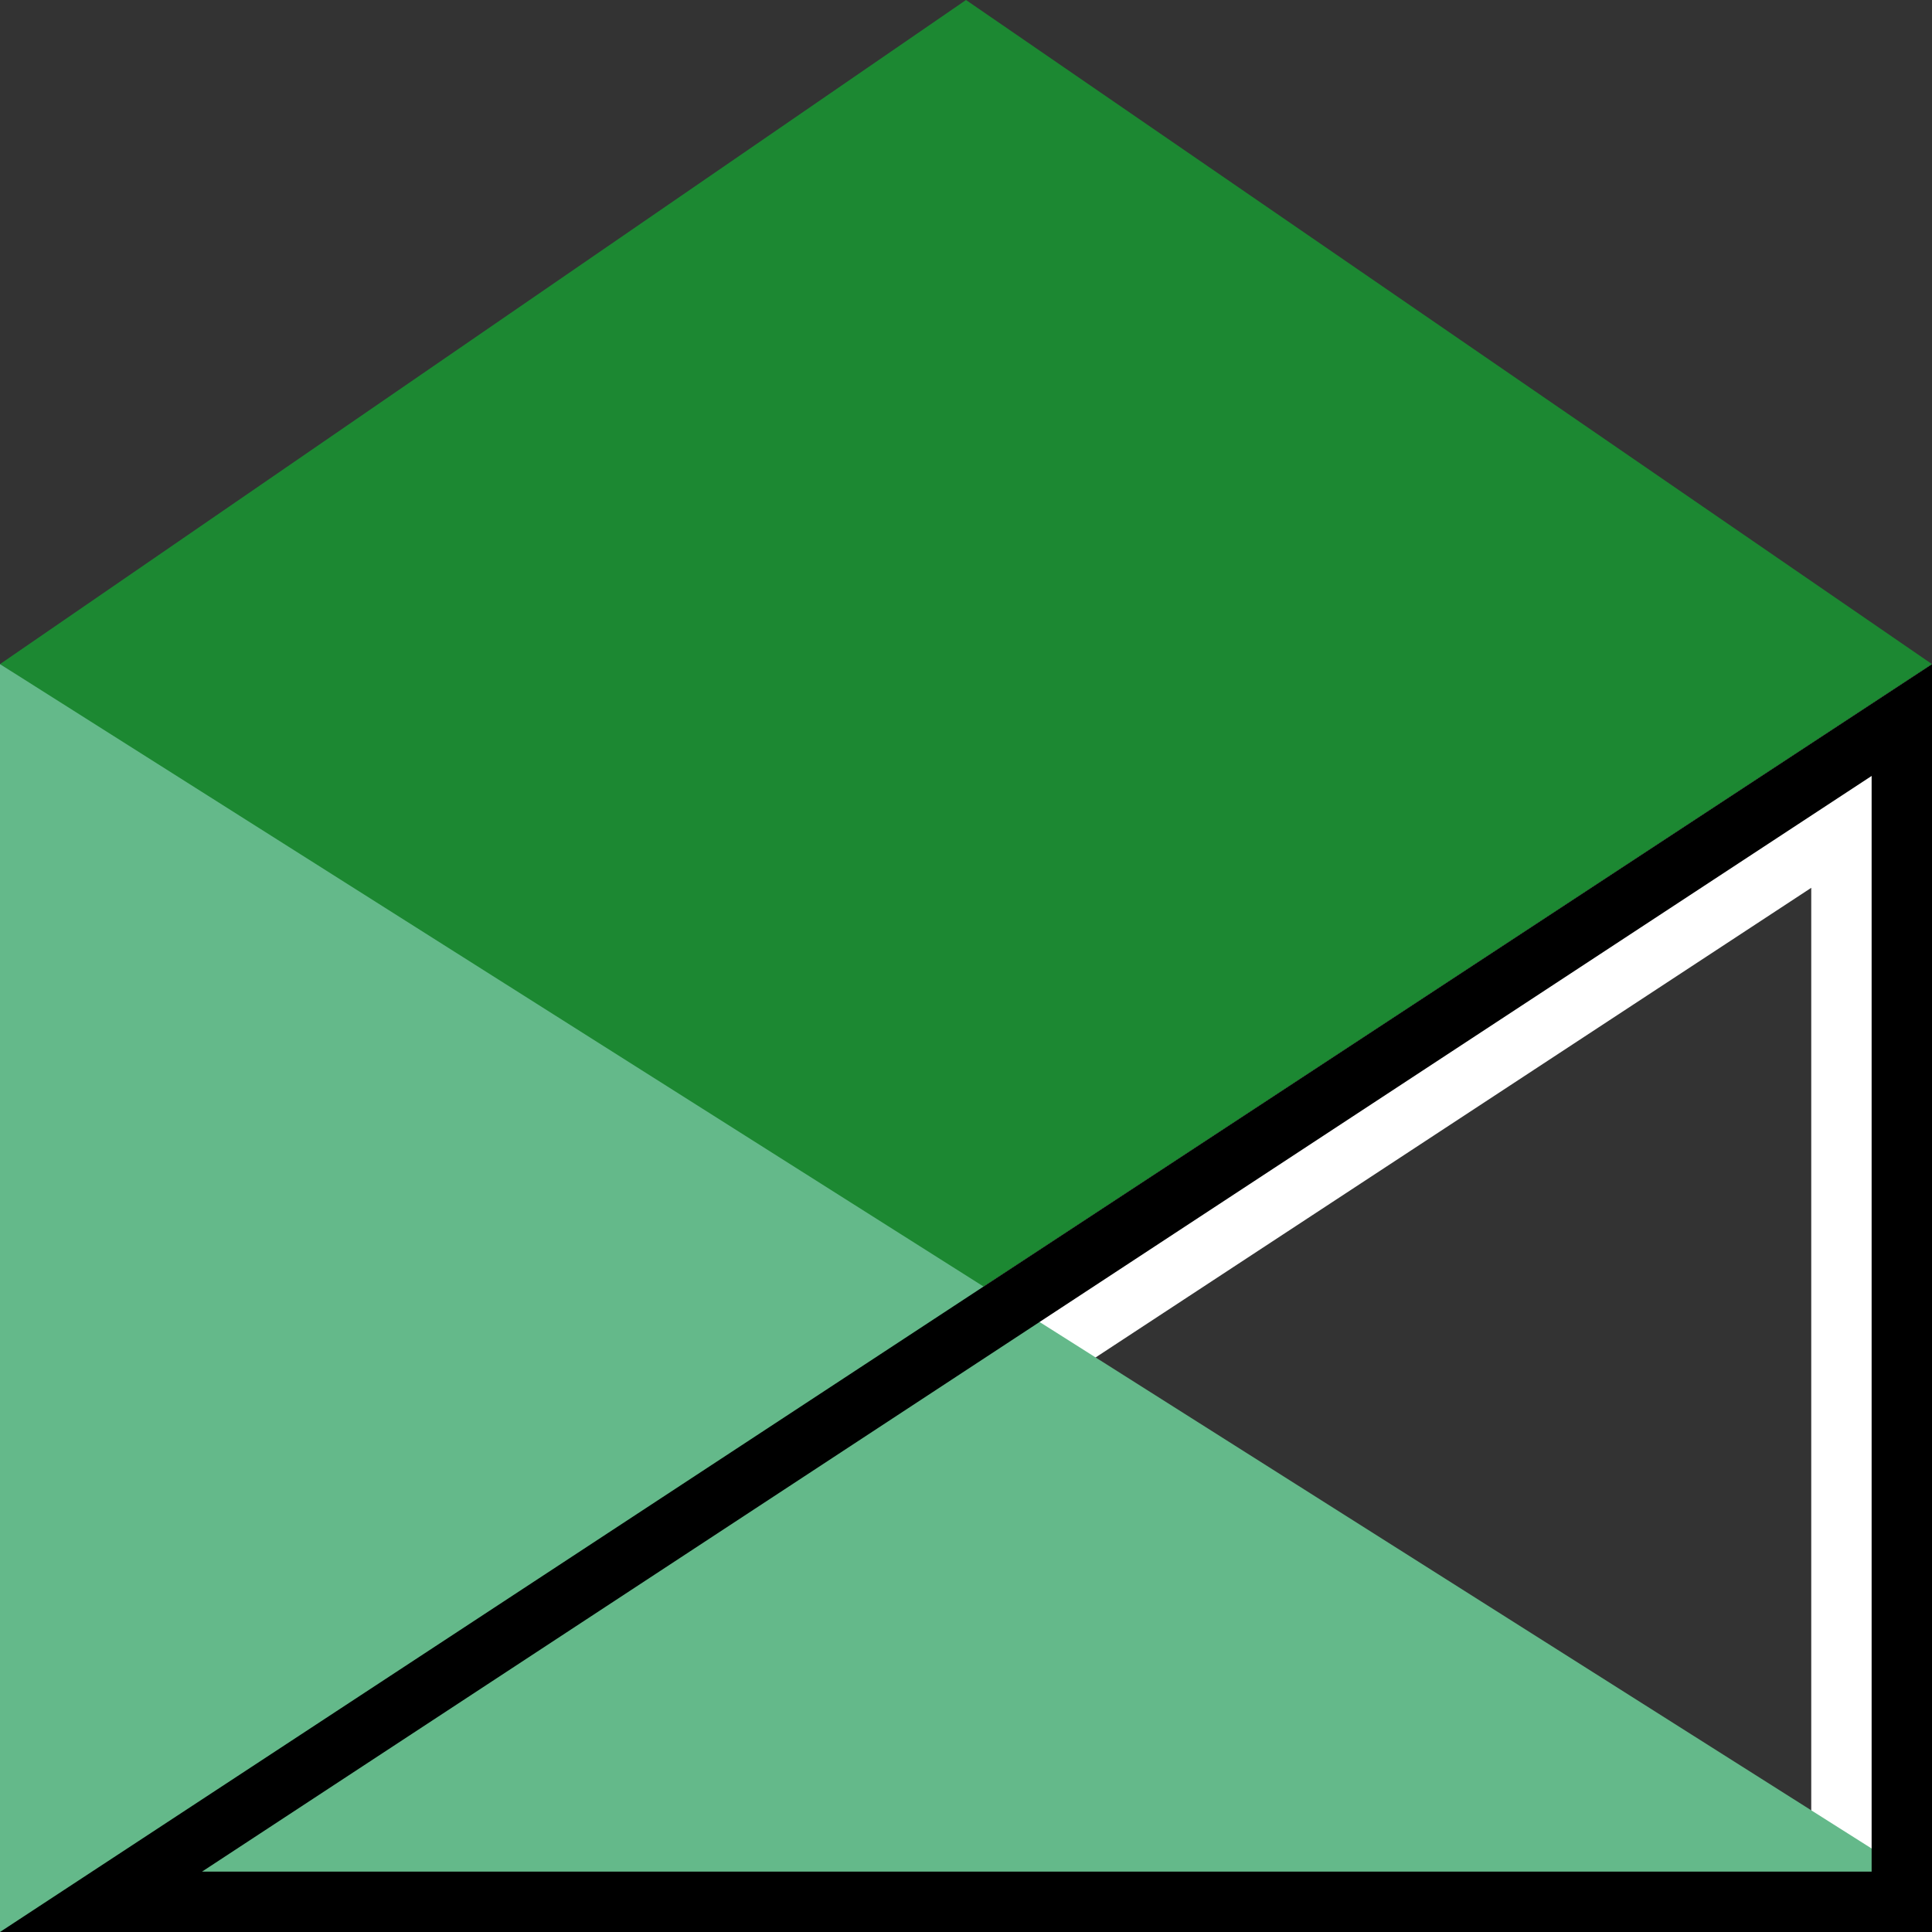 <svg width="32" height="32" fill="none" xmlns="http://www.w3.org/2000/svg"><rect width="100%" height="100%" fill="#333333" stroke="none"/><path fill-rule="evenodd" clip-rule="evenodd" d="M0 32l32-21v21H0zm6.693-2L30 14.705V30H6.693z" fill="#fff"/><path d="M16 0l16 11-16 10.5L0 11 16 0z" fill="#1C8832"/><path fill-rule="evenodd" clip-rule="evenodd" d="M32 32v-.75L7e-8 11 0 32h32z" fill="#64B98A"/><path fill-rule="evenodd" clip-rule="evenodd" d="M0 32l32-21v21H0zm3.346-1L31 12.852V31H3.346z" fill="#000"/></svg>